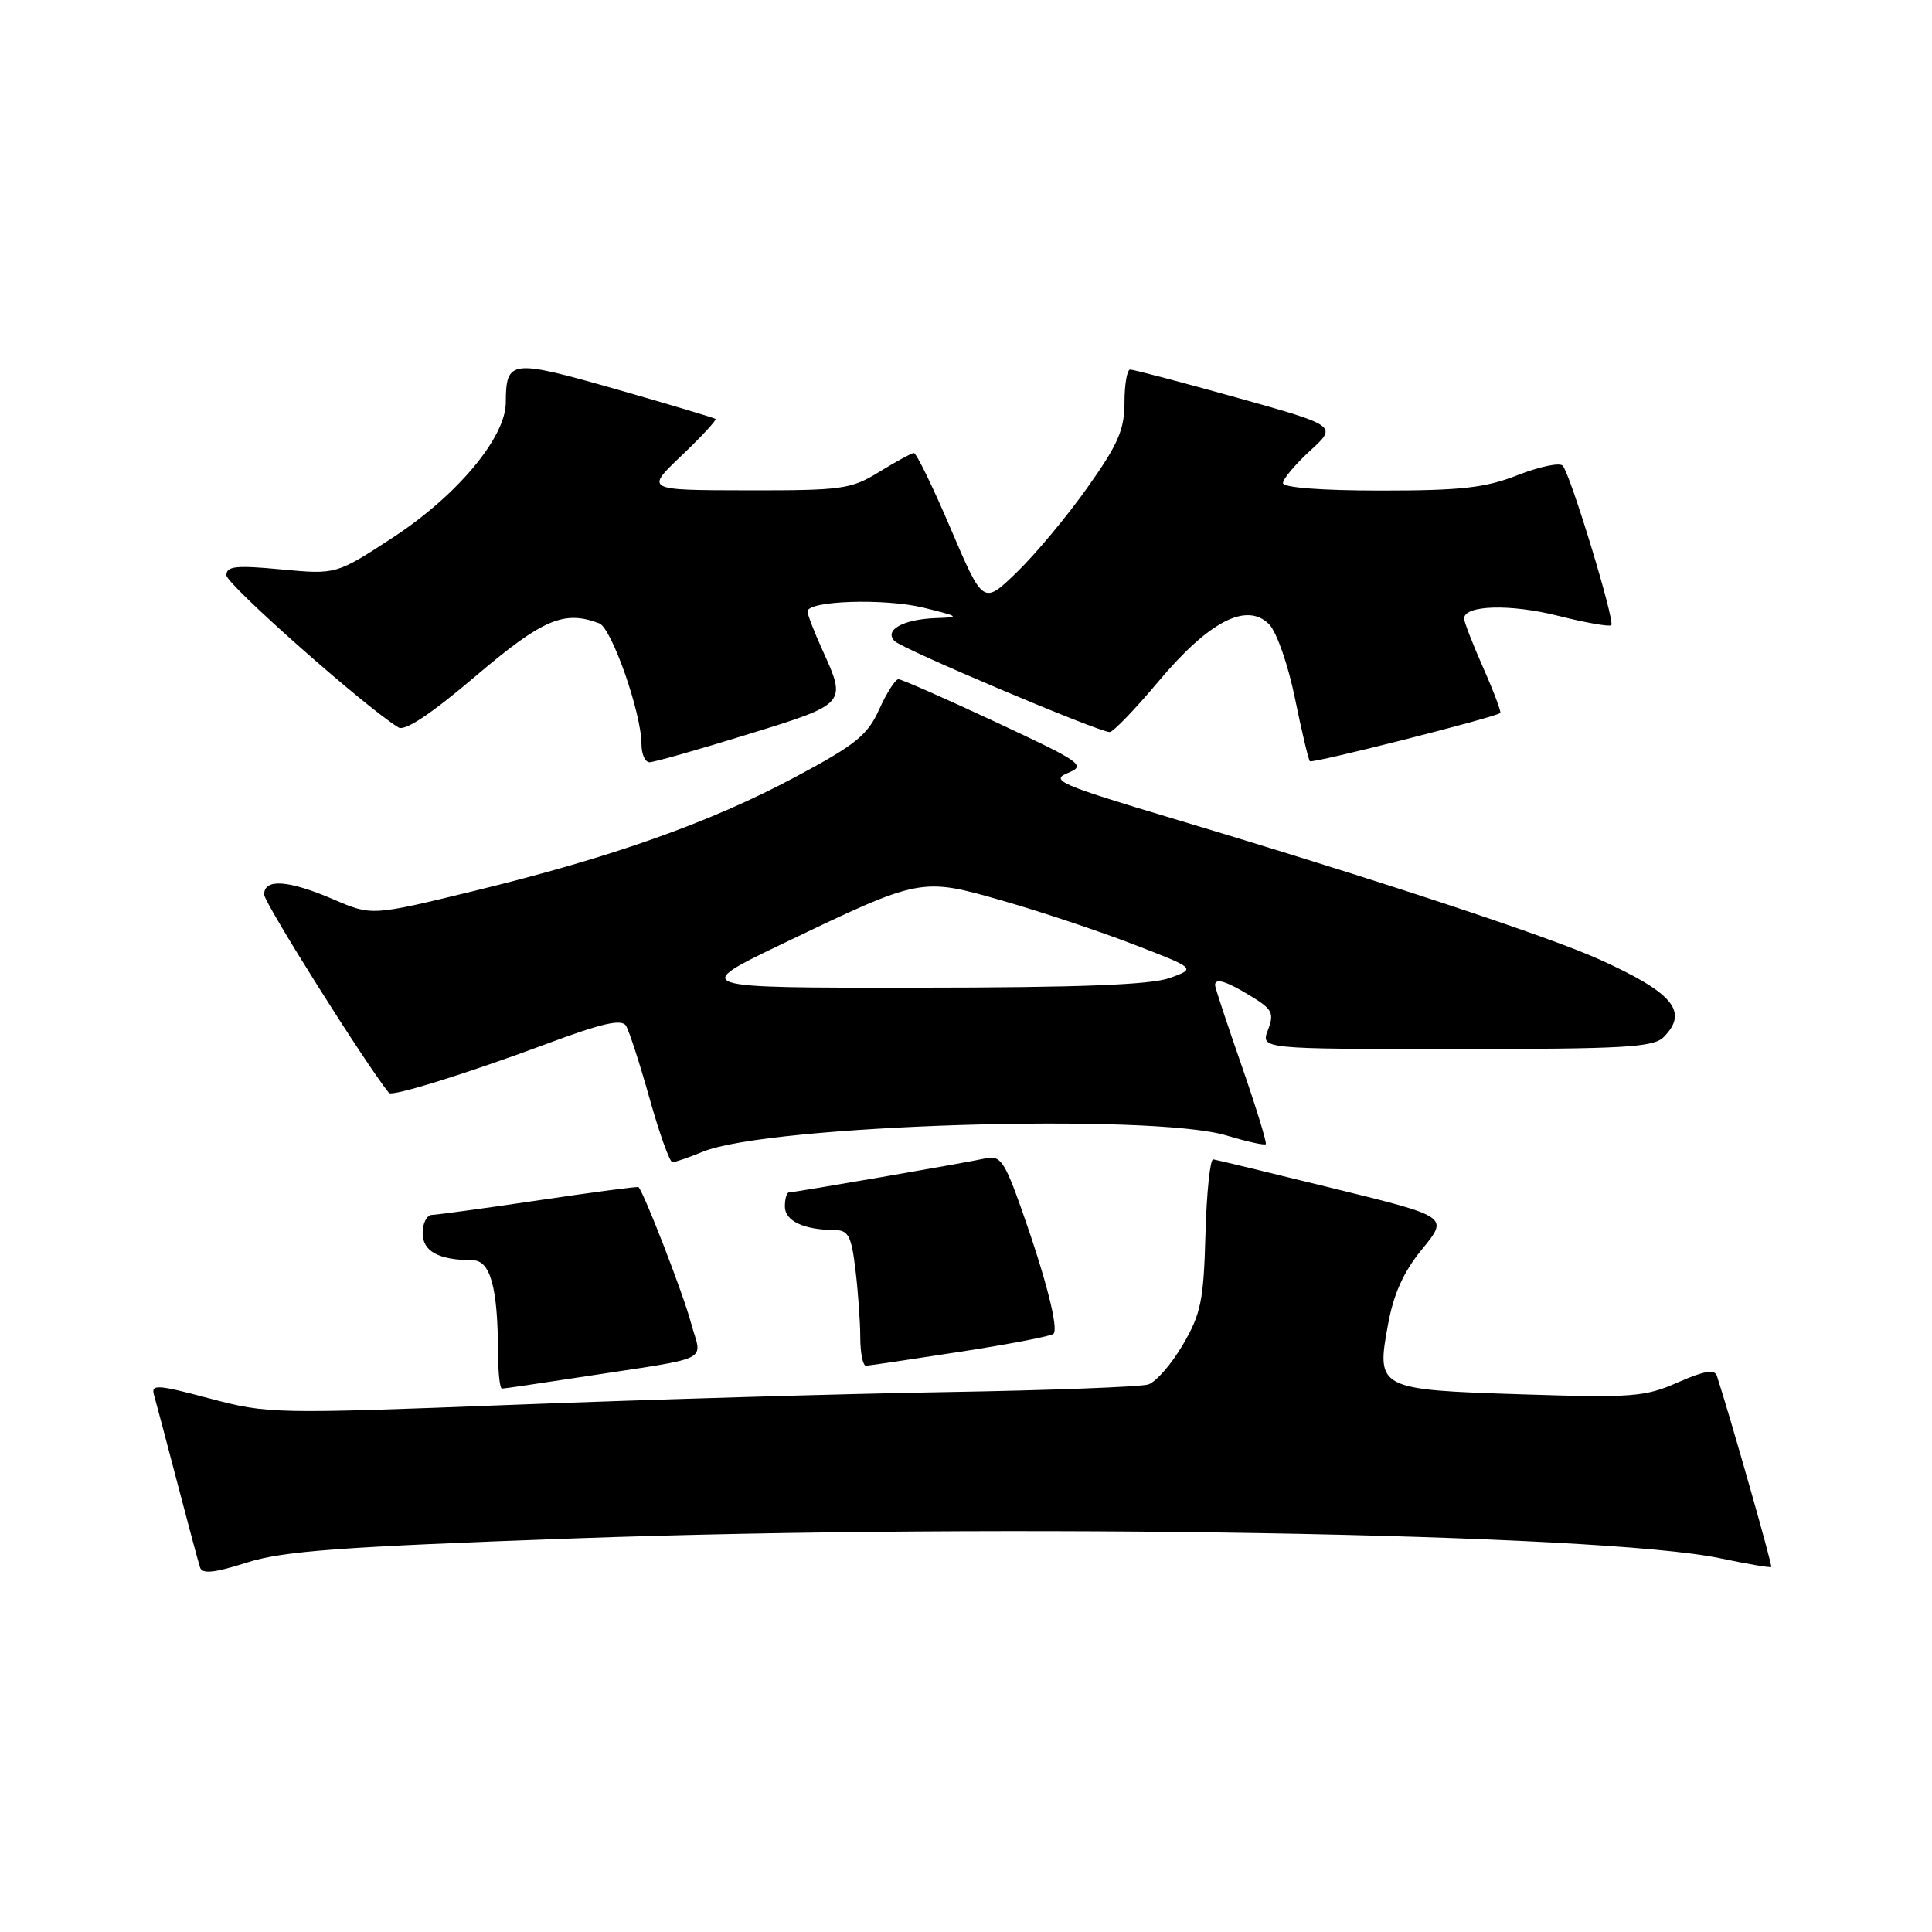 <?xml version="1.0" encoding="UTF-8" standalone="no"?>
<!DOCTYPE svg PUBLIC "-//W3C//DTD SVG 1.1//EN" "http://www.w3.org/Graphics/SVG/1.1/DTD/svg11.dtd" >
<svg xmlns="http://www.w3.org/2000/svg" xmlns:xlink="http://www.w3.org/1999/xlink" version="1.1" viewBox="0 0 256 256">
 <g >
 <path fill="currentColor"
d=" M 76.00 203.85 C 132.83 201.80 212.13 203.17 227.88 206.47 C 231.51 207.23 234.58 207.76 234.70 207.63 C 234.88 207.46 229.21 187.55 227.49 182.29 C 227.20 181.41 225.78 181.65 222.34 183.17 C 217.98 185.10 216.31 185.23 201.71 184.76 C 182.55 184.15 182.34 184.04 183.92 175.50 C 184.67 171.40 185.99 168.49 188.47 165.48 C 191.95 161.22 191.95 161.22 176.73 157.48 C 168.35 155.42 161.16 153.68 160.76 153.62 C 160.35 153.55 159.88 158.01 159.73 163.53 C 159.49 172.36 159.13 174.11 156.72 178.21 C 155.22 180.77 153.16 183.13 152.15 183.45 C 151.14 183.77 139.10 184.23 125.40 184.46 C 111.71 184.69 85.91 185.45 68.08 186.14 C 36.32 187.37 35.49 187.35 27.80 185.31 C 20.77 183.44 19.99 183.40 20.41 184.86 C 20.67 185.76 22.06 191.00 23.50 196.50 C 24.94 202.00 26.29 207.04 26.51 207.70 C 26.80 208.59 28.41 208.42 32.70 207.05 C 37.51 205.52 44.90 204.97 76.00 203.85 Z  M 76.76 182.50 C 94.90 179.70 92.99 180.64 91.54 175.22 C 90.54 171.47 85.40 158.19 84.61 157.30 C 84.52 157.19 78.60 157.97 71.47 159.03 C 64.34 160.09 57.94 160.96 57.25 160.98 C 56.56 160.99 56.00 162.07 56.00 163.38 C 56.00 165.81 58.10 166.96 62.62 166.99 C 64.98 167.00 65.97 170.59 65.99 179.25 C 66.00 181.86 66.23 184.00 66.51 184.00 C 66.79 184.00 71.40 183.32 76.76 182.50 Z  M 127.27 179.11 C 133.75 178.11 139.29 177.04 139.59 176.74 C 140.30 176.04 138.57 169.31 135.37 160.26 C 133.12 153.90 132.54 153.07 130.65 153.48 C 127.87 154.09 105.26 158.00 104.55 158.00 C 104.25 158.00 104.00 158.85 104.00 159.88 C 104.00 161.78 106.51 162.96 110.61 162.99 C 112.41 163.00 112.82 163.78 113.35 168.25 C 113.70 171.14 113.99 175.19 113.99 177.25 C 114.00 179.31 114.34 180.99 114.75 180.97 C 115.16 180.95 120.80 180.11 127.27 179.11 Z  M 93.13 152.61 C 101.78 149.03 152.57 147.46 162.54 150.46 C 165.22 151.27 167.55 151.79 167.72 151.61 C 167.89 151.44 166.45 146.75 164.52 141.19 C 162.58 135.63 161.00 130.84 161.00 130.54 C 161.00 129.54 162.47 129.99 165.73 131.98 C 168.60 133.72 168.86 134.24 168.01 136.48 C 167.05 139.00 167.05 139.00 192.95 139.00 C 215.17 139.00 219.08 138.78 220.43 137.43 C 223.80 134.06 221.74 131.57 211.95 127.14 C 205.15 124.06 182.47 116.57 155.18 108.39 C 140.49 103.99 139.12 103.39 141.48 102.43 C 143.95 101.42 143.42 101.04 131.95 95.68 C 125.27 92.56 119.46 90.00 119.05 90.00 C 118.64 90.00 117.49 91.80 116.50 93.99 C 114.96 97.42 113.39 98.68 105.36 102.97 C 94.11 108.98 81.16 113.58 62.88 118.04 C 49.26 121.36 49.26 121.36 44.20 119.18 C 38.23 116.61 35.00 116.38 35.00 118.53 C 35.00 119.63 48.45 141.00 51.54 144.82 C 51.96 145.33 61.77 142.28 72.34 138.35 C 79.78 135.57 82.37 134.98 82.95 135.92 C 83.37 136.61 84.78 140.95 86.08 145.58 C 87.38 150.21 88.74 154.00 89.10 154.00 C 89.46 154.00 91.27 153.37 93.13 152.61 Z  M 99.07 97.31 C 112.24 93.25 112.21 93.27 108.98 86.14 C 107.89 83.74 107.00 81.44 107.00 81.02 C 107.00 79.59 117.22 79.26 122.37 80.52 C 127.17 81.70 127.27 81.79 124.00 81.90 C 119.65 82.06 117.10 83.50 118.55 84.95 C 119.63 86.03 145.57 97.00 147.04 97.00 C 147.50 97.00 150.43 93.96 153.54 90.25 C 160.21 82.31 165.19 79.74 168.16 82.71 C 169.15 83.71 170.67 88.04 171.58 92.50 C 172.48 96.90 173.38 100.67 173.56 100.87 C 173.87 101.20 198.05 95.07 198.79 94.48 C 198.95 94.35 197.94 91.66 196.54 88.50 C 195.14 85.34 194.00 82.39 194.00 81.96 C 194.00 80.18 200.10 80.00 206.39 81.58 C 210.07 82.51 213.26 83.07 213.50 82.84 C 214.02 82.31 208.08 62.79 207.06 61.70 C 206.64 61.27 203.97 61.83 201.12 62.95 C 196.83 64.64 193.67 65.00 182.96 65.00 C 175.11 65.00 170.00 64.61 170.00 64.01 C 170.00 63.47 171.62 61.54 173.60 59.72 C 177.21 56.42 177.21 56.42 163.85 52.68 C 156.51 50.63 150.16 48.96 149.75 48.97 C 149.34 48.99 149.00 50.95 149.00 53.34 C 149.00 56.94 148.15 58.88 144.10 64.59 C 141.41 68.39 137.20 73.44 134.74 75.82 C 130.28 80.14 130.28 80.14 125.98 70.07 C 123.62 64.53 121.42 60.01 121.09 60.03 C 120.77 60.05 118.70 61.17 116.50 62.53 C 112.76 64.83 111.61 64.99 99.00 64.97 C 85.50 64.95 85.50 64.95 90.31 60.37 C 92.95 57.85 94.98 55.66 94.81 55.51 C 94.64 55.37 88.69 53.59 81.59 51.56 C 67.63 47.58 67.05 47.65 67.02 53.37 C 66.99 57.98 60.55 65.68 52.08 71.21 C 44.55 76.13 44.55 76.13 37.27 75.45 C 31.26 74.88 30.00 75.02 30.00 76.22 C 30.00 77.43 48.45 93.75 52.80 96.39 C 53.66 96.91 57.12 94.61 63.02 89.59 C 71.92 82.02 74.75 80.82 79.41 82.60 C 81.06 83.24 85.00 94.51 85.00 98.61 C 85.00 99.92 85.48 101.00 86.07 101.00 C 86.66 101.00 92.51 99.34 99.07 97.31 Z  M 103.93 124.94 C 122.04 116.25 122.04 116.25 132.89 119.36 C 137.90 120.80 145.70 123.40 150.23 125.15 C 158.48 128.33 158.48 128.33 154.99 129.59 C 152.48 130.49 143.05 130.86 121.50 130.87 C 91.50 130.90 91.50 130.90 103.93 124.94 Z "/>
</g>
</svg>